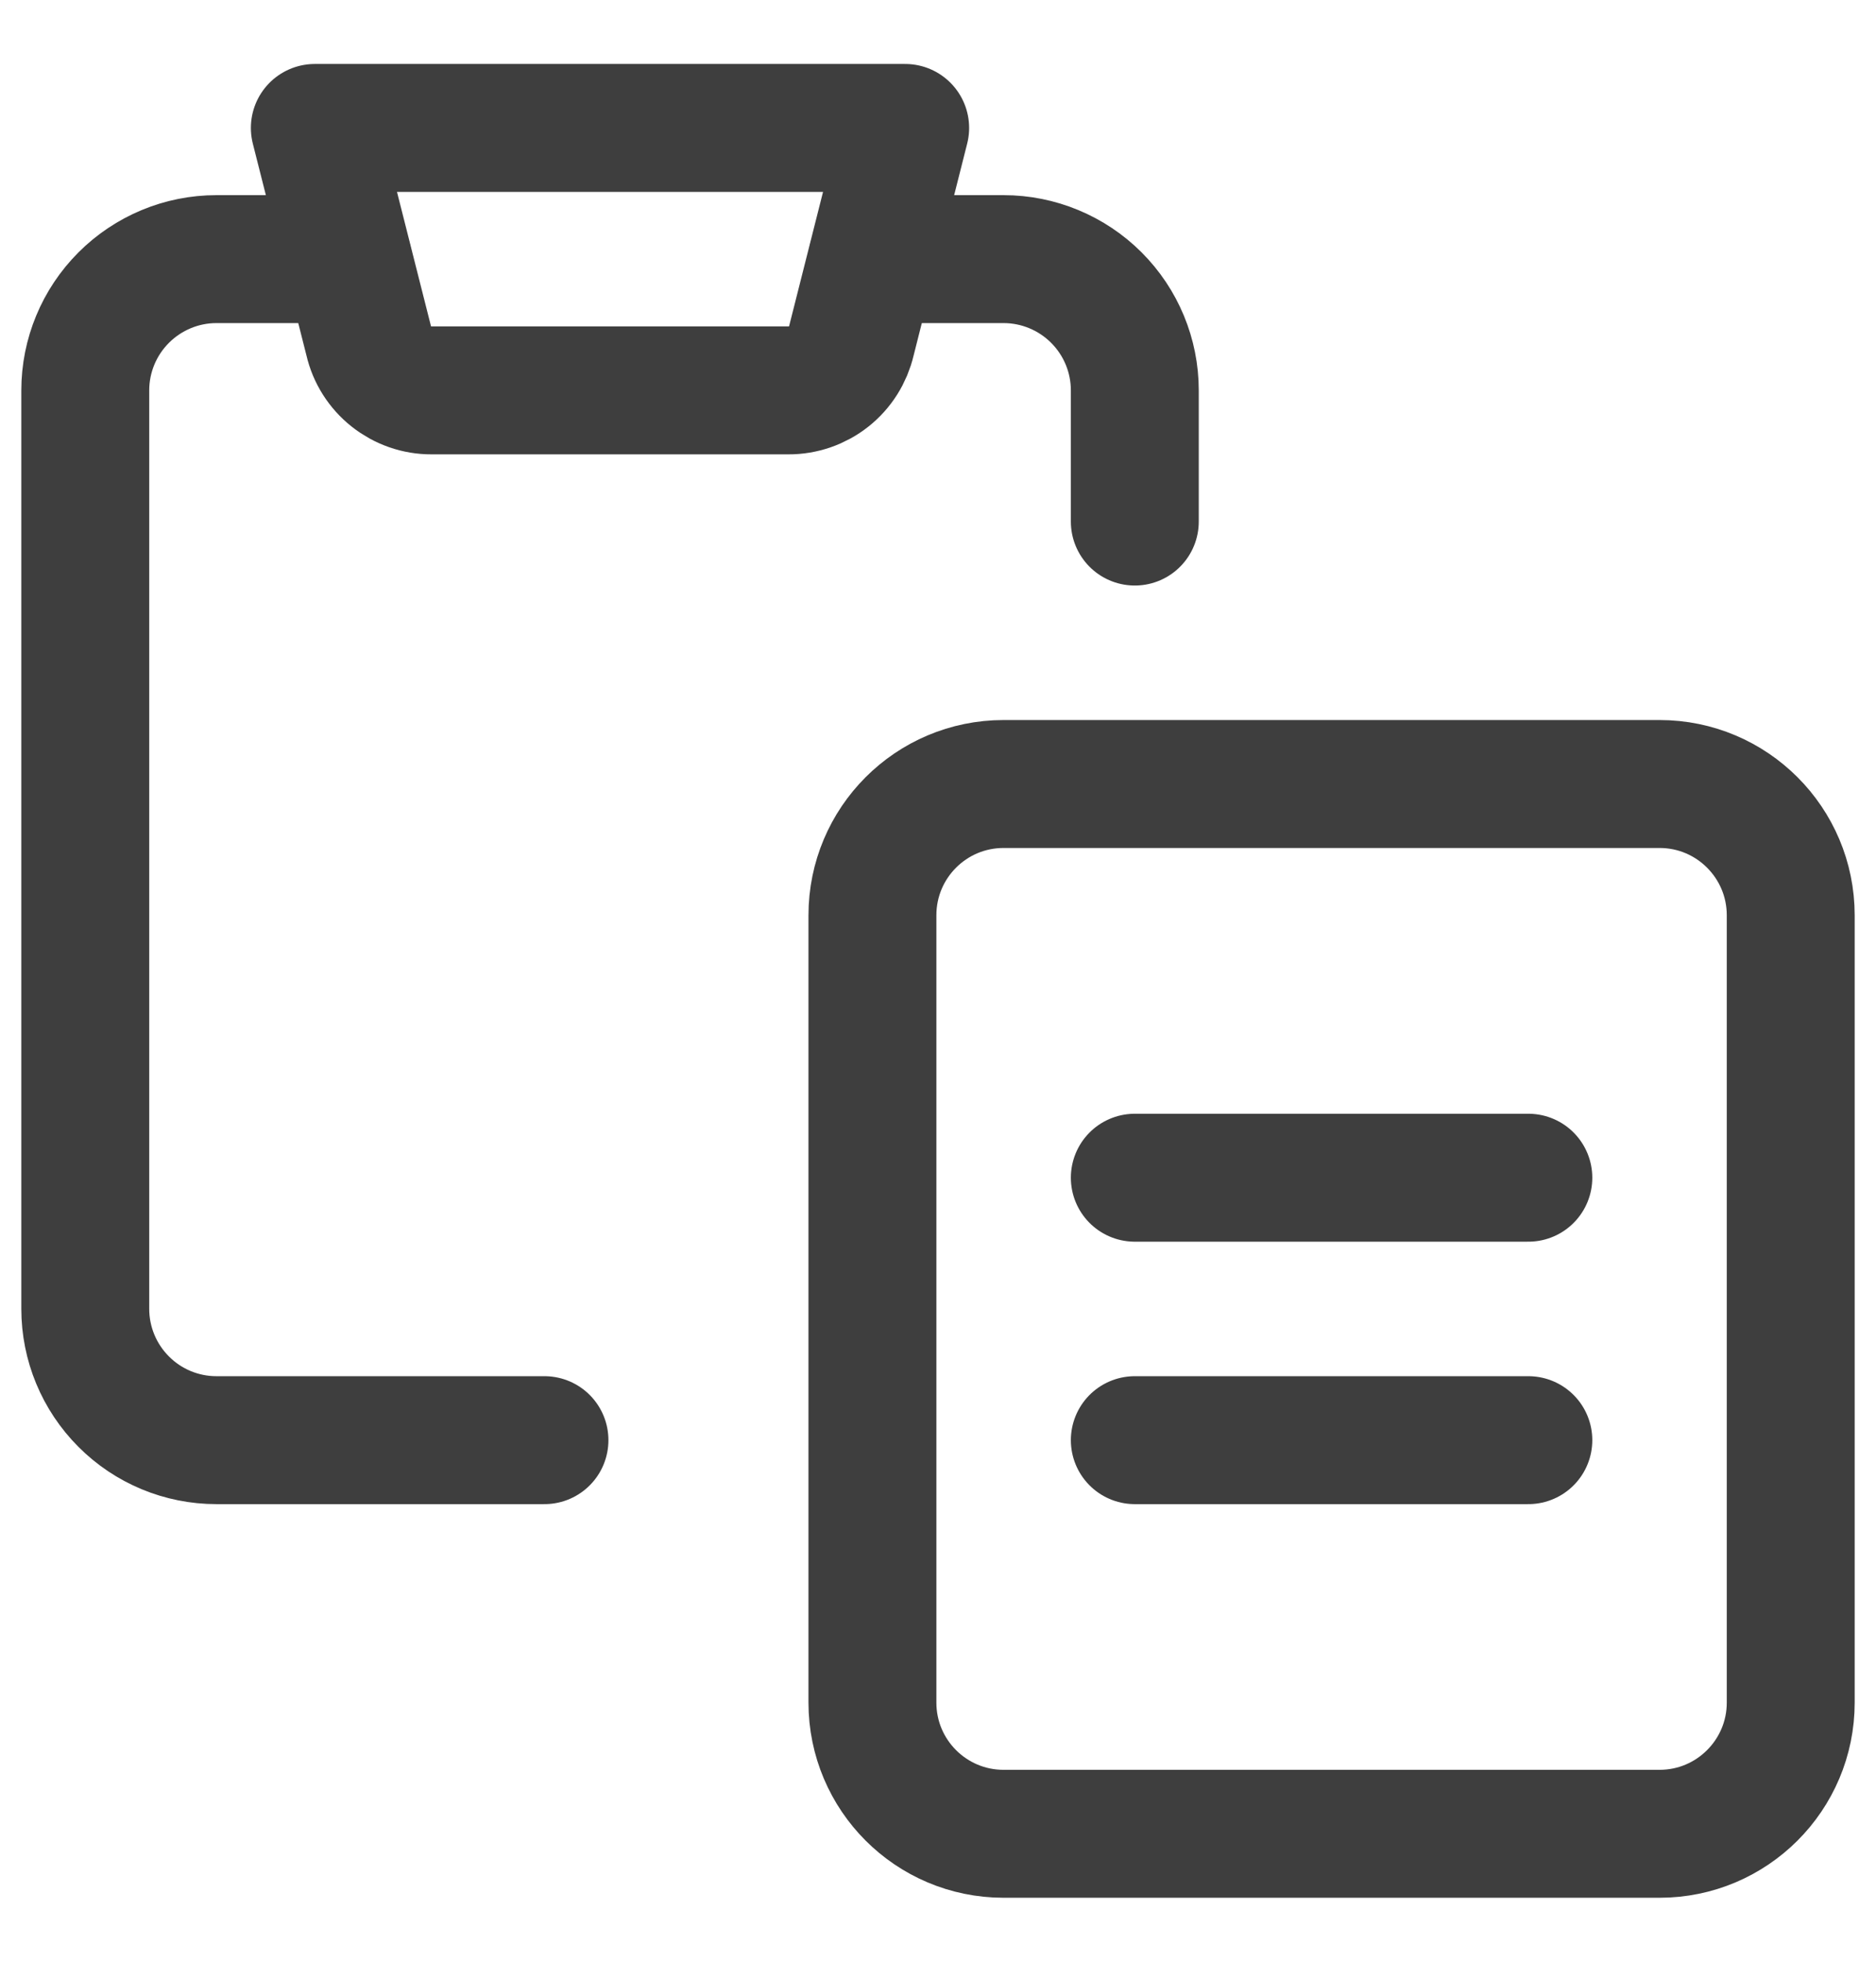 <svg width="22" height="23" viewBox="0 0 22 23" fill="none" xmlns="http://www.w3.org/2000/svg">
<path d="M13.308 6.115V4.577C13.308 4.169 13.146 3.778 12.857 3.489C12.569 3.201 12.177 3.038 11.769 3.038H10.231" stroke="#3E3E3E" stroke-width="1.5" stroke-linecap="round" stroke-linejoin="round"/>
<path d="M6.385 16.885H2.538C2.13 16.885 1.739 16.723 1.451 16.434C1.162 16.145 1 15.754 1 15.346V4.577C1 4.169 1.162 3.778 1.451 3.489C1.739 3.201 2.13 3.038 2.538 3.038H4.077" stroke="#3E3E3E" stroke-width="1.5" stroke-linecap="round" stroke-linejoin="round"/>
<path d="M19.462 9.192H11.769C10.919 9.192 10.231 9.881 10.231 10.731V19.962C10.231 20.811 10.919 21.5 11.769 21.5H19.462C20.311 21.5 21 20.811 21 19.962V10.731C21 9.881 20.311 9.192 19.462 9.192Z" stroke="#3E3E3E" stroke-width="1.5" stroke-linecap="round" stroke-linejoin="round"/>
<path d="M10.615 1.5H3.692L4.323 3.992C4.361 4.159 4.456 4.308 4.59 4.414C4.724 4.52 4.89 4.578 5.061 4.577H9.246C9.417 4.578 9.584 4.52 9.718 4.414C9.852 4.308 9.946 4.159 9.985 3.992L10.615 1.5Z" stroke="#3E3E3E" stroke-width="1.5" stroke-linecap="round" stroke-linejoin="round"/>
<path d="M13.308 13.808H17.923" stroke="#3E3E3E" stroke-width="1.5" stroke-linecap="round" stroke-linejoin="round"/>
<path d="M13.308 16.885H17.923" stroke="#3E3E3E" stroke-width="1.5" stroke-linecap="round" stroke-linejoin="round"/>
</svg>
